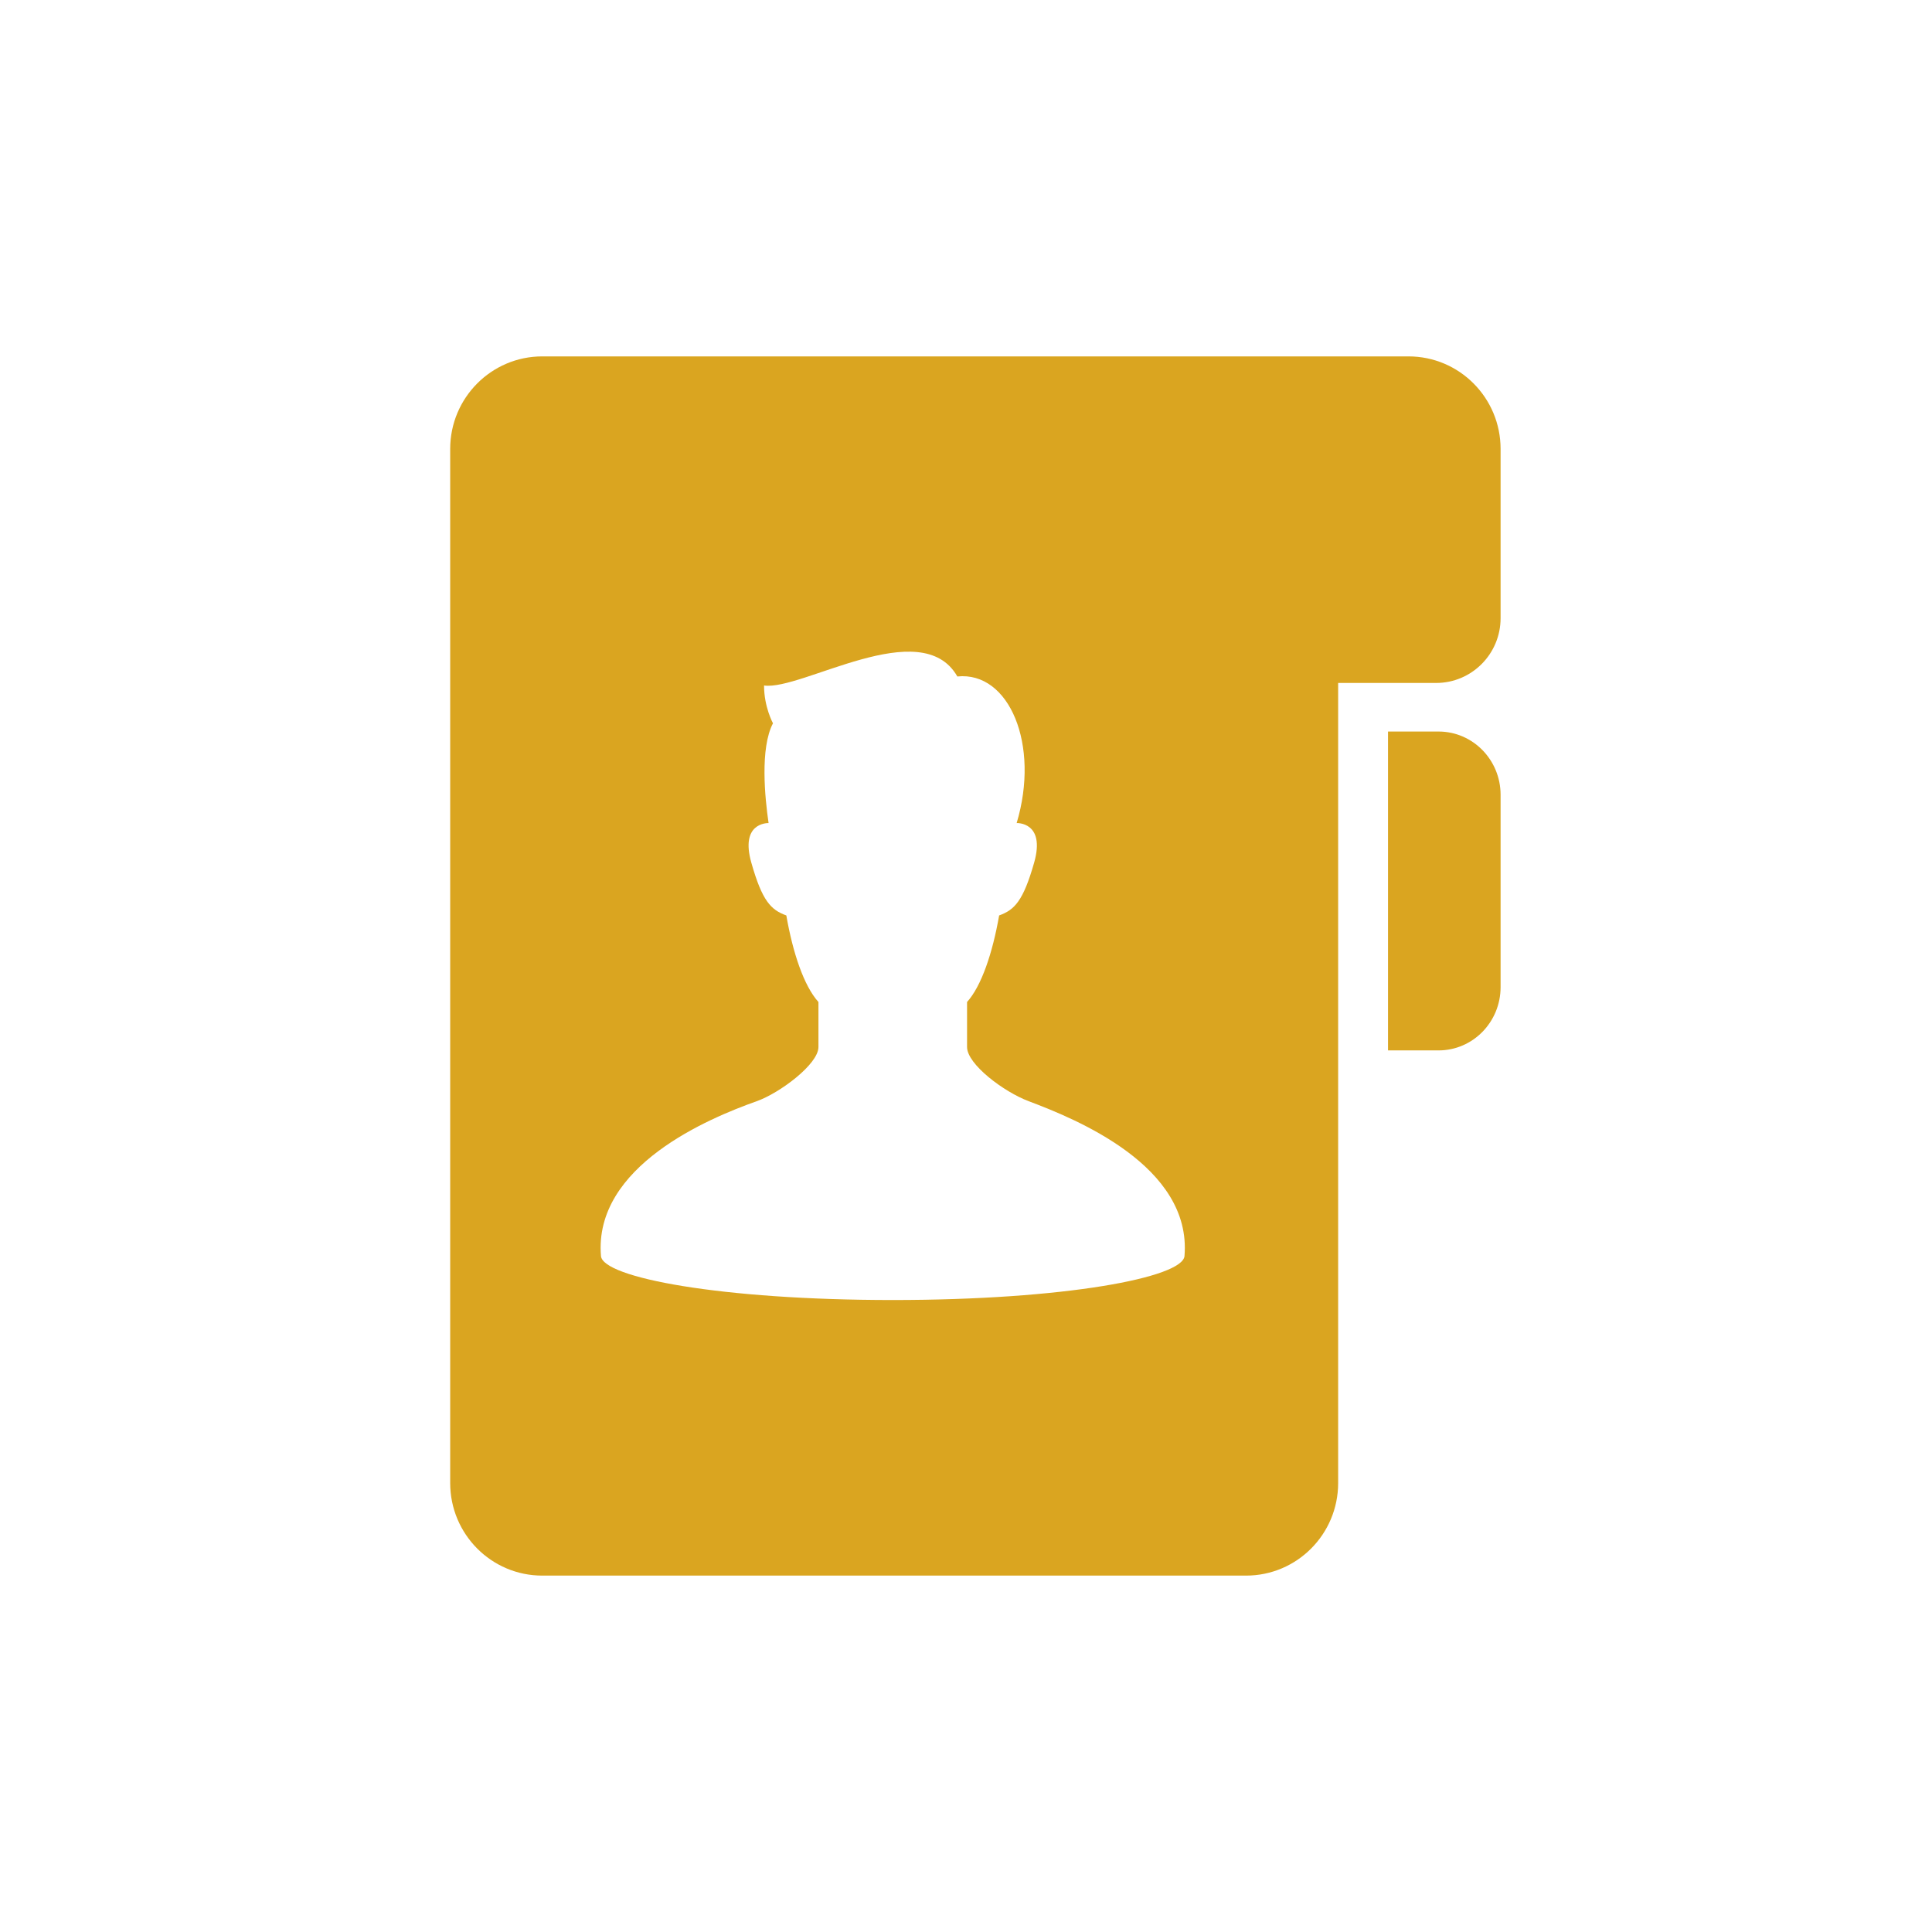 <svg width="64" height="64" viewBox="0 0 64 64" fill="none" xmlns="http://www.w3.org/2000/svg">
<path d="M47.654 24.233H45.98V34.796H47.654C48.788 34.796 49.709 33.858 49.709 32.7V26.329C49.709 25.171 48.788 24.233 47.654 24.233Z" fill="#DAA520"/>
<path d="M46.658 11.806H44.328H17.963C16.279 11.806 14.913 13.179 14.913 14.872V49.127C14.913 50.821 16.279 52.194 17.963 52.194H41.277C42.962 52.194 44.328 50.821 44.328 49.127V22.624H47.573C48.752 22.624 49.709 21.663 49.709 20.478V14.872C49.709 13.179 48.343 11.806 46.658 11.806ZM29.574 43.065C23.88 43.065 19.968 42.322 19.908 41.608C19.659 38.624 23.503 37.034 25.064 36.48C25.823 36.213 27.112 35.253 27.112 34.685C27.112 34.308 27.112 33.837 27.112 33.193C26.628 32.656 26.264 31.562 26.048 30.325C25.539 30.142 25.249 29.85 24.889 28.578C24.518 27.273 25.391 27.265 25.46 27.265C25.339 26.433 25.172 24.787 25.606 23.96C25.606 23.96 25.31 23.423 25.31 22.708C26.554 22.886 30.526 20.324 31.713 22.409C33.432 22.232 34.457 24.67 33.678 27.265C33.678 27.265 34.643 27.22 34.257 28.578C33.894 29.85 33.606 30.142 33.098 30.325C32.881 31.562 32.517 32.656 32.035 33.193C32.035 33.837 32.035 34.308 32.035 34.685C32.035 35.253 33.248 36.168 34.08 36.48C35.634 37.065 39.486 38.624 39.238 41.608C39.178 42.321 35.265 43.065 29.574 43.065Z" fill="#DAA520"/>
</svg>
